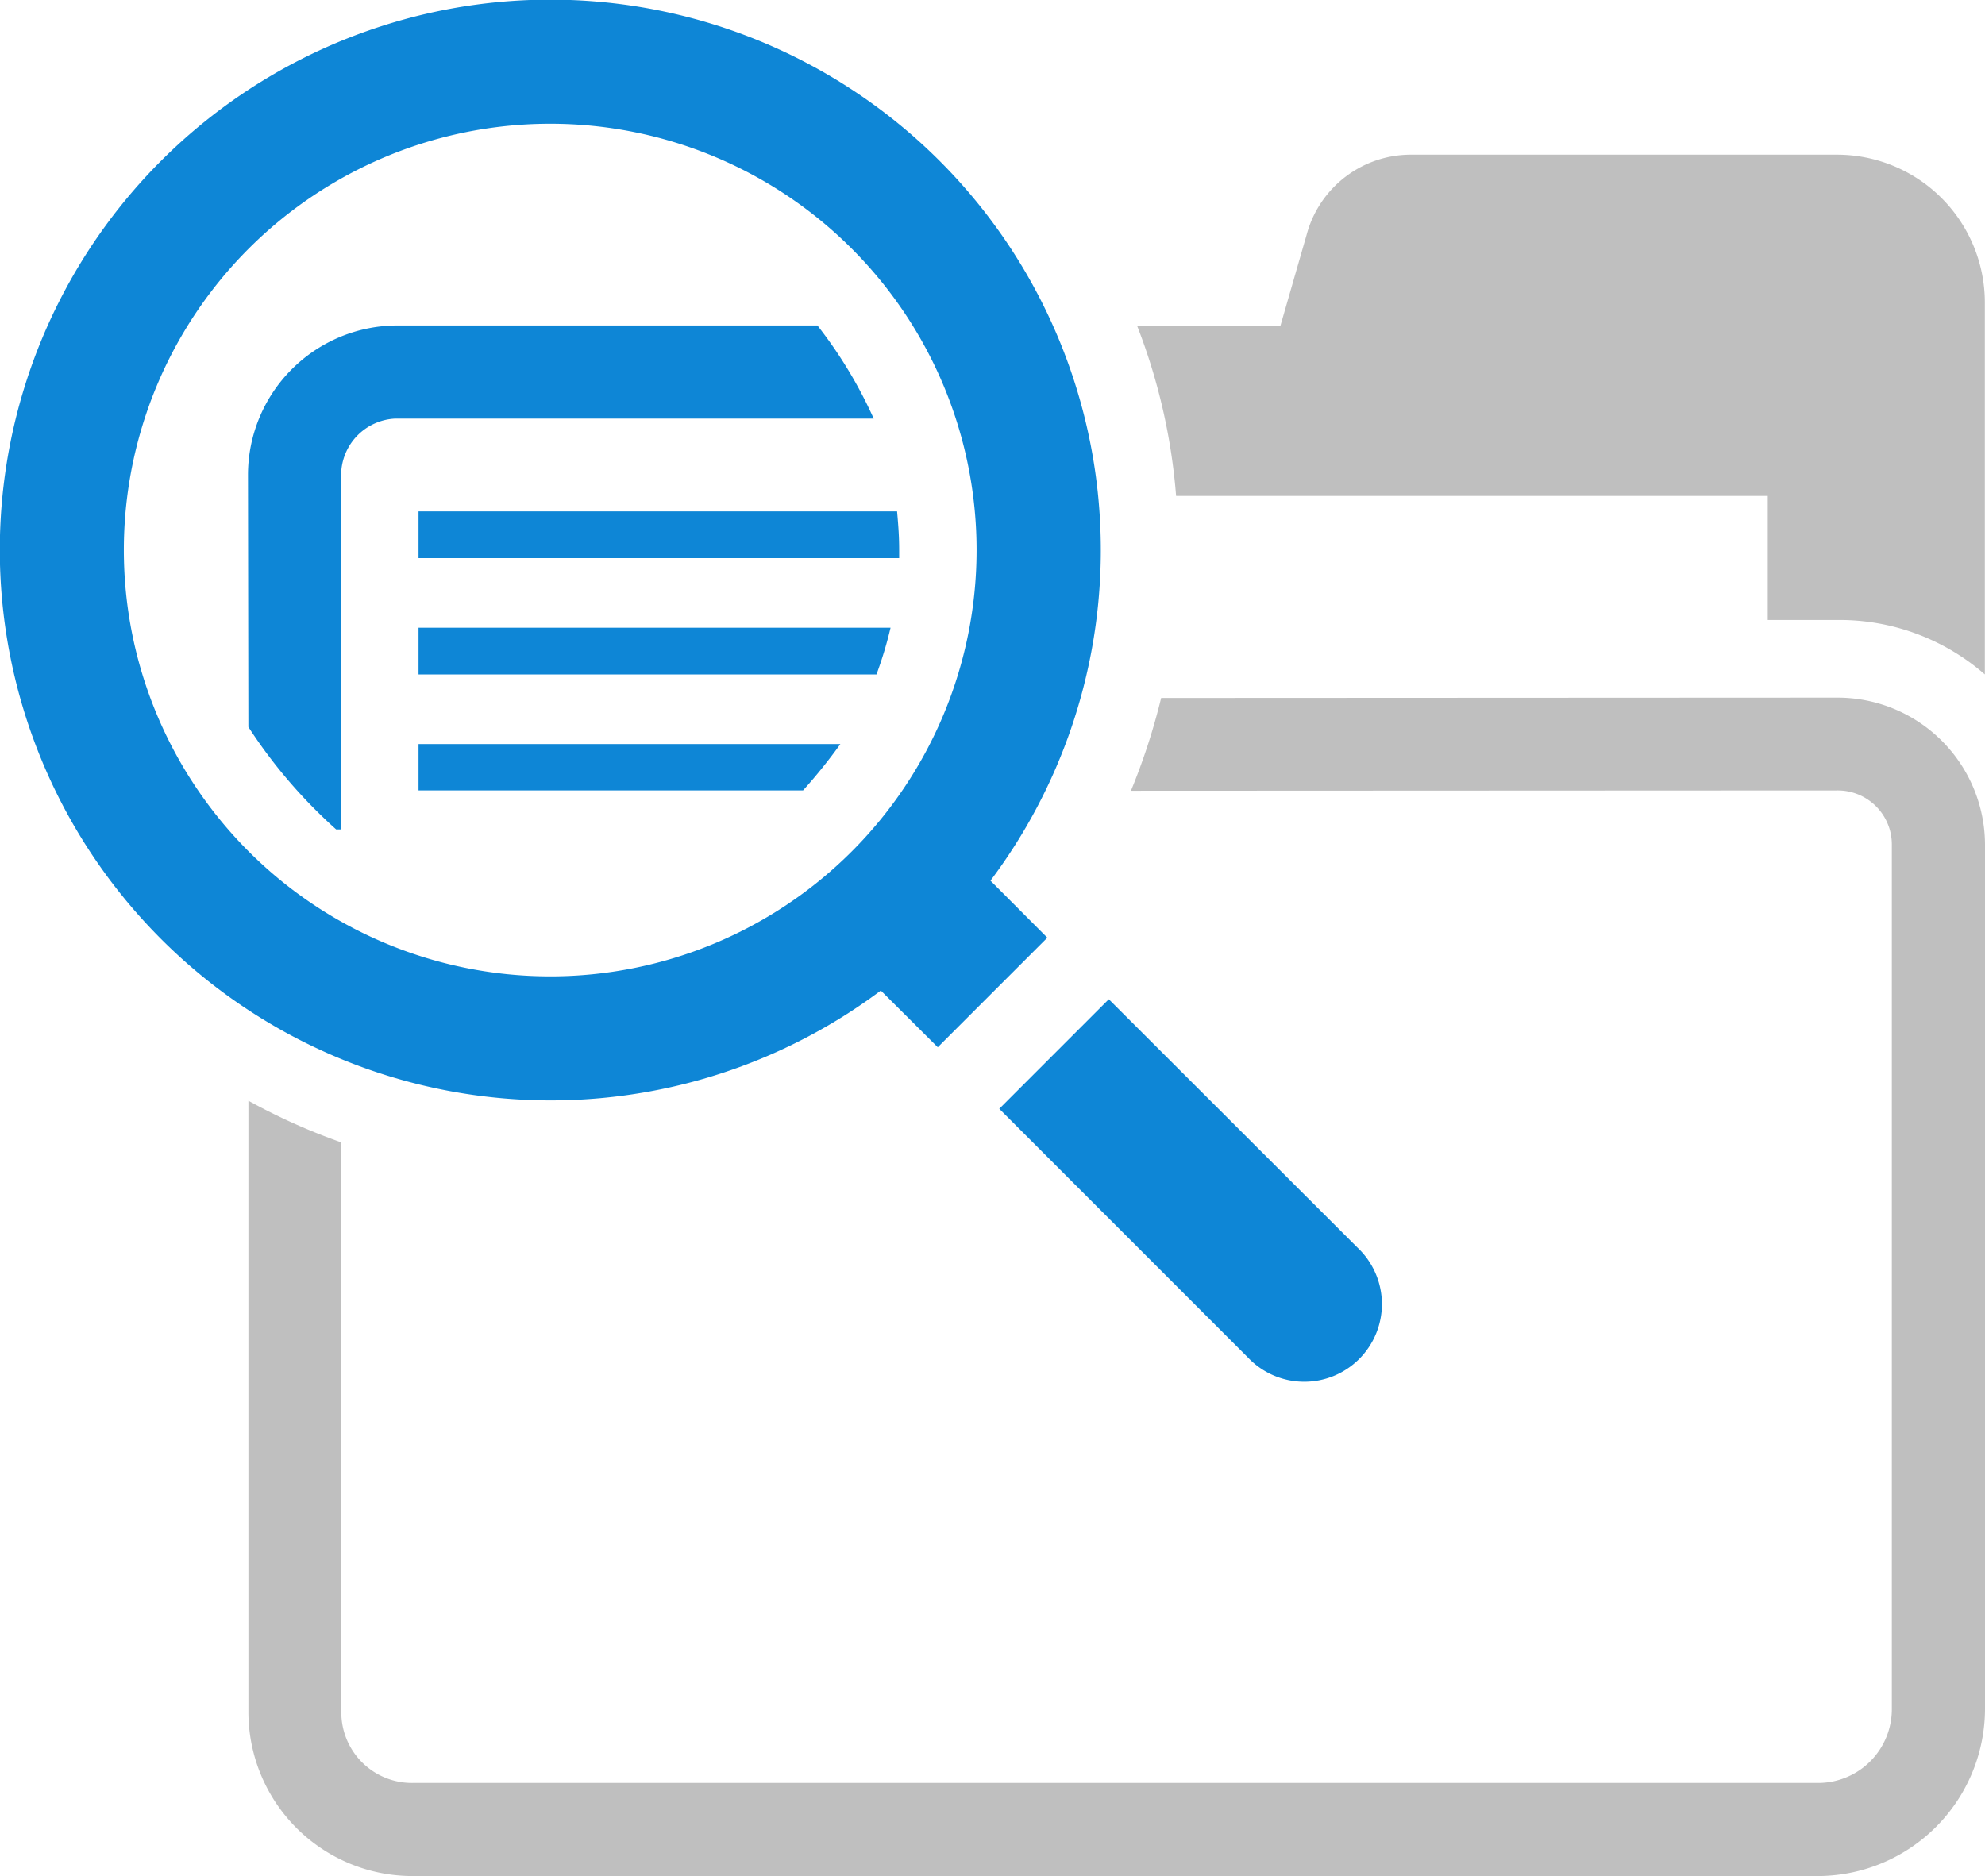 <svg id="icon" xmlns="http://www.w3.org/2000/svg" width="61.594" height="58.22" viewBox="0 0 61.594 58.22">
<defs>
    <style>
      .cls-1 {
        fill: #bfbfbf;
      }

      .cls-1, .cls-2 {
        fill-rule: evenodd;
      }

      .cls-2 {
        fill: #0e86d6;
      }
    </style>
  </defs>
  <path class="cls-1" d="M774.659,1515.89a18.54,18.54,0,0,1,1.21,5.28h18.359v3.85H796.4a6.854,6.854,0,0,1,4.564,1.69v-11.55a4.591,4.591,0,0,0-4.564-4.58H783.147a3.348,3.348,0,0,0-3.229,2.49l-0.812,2.82h-4.447Zm21.742,14.42a1.677,1.677,0,0,1,1.677,1.68v26.82a2.288,2.288,0,0,1-2.244,2.3H752.208a2.191,2.191,0,0,1-2.242-2.18l-0.007-17.7a19.086,19.086,0,0,1-2.876-1.29l0,18.99a5.093,5.093,0,0,0,5.129,5.07h43.626a5.2,5.2,0,0,0,5.131-5.19v-26.82a4.575,4.575,0,0,0-4.564-4.56l-21,.01a20,20,0,0,1-.937,2.88Z" transform="translate(-739.375 -1505.78)"/>
  <path id="Shape_11_copy" data-name="Shape 11 copy" class="cls-2" d="M747.082,1528.34a15.863,15.863,0,0,0,2.724,3.18h0.154l0-11a1.762,1.762,0,0,1,1.682-1.75h14.844a14,14,0,0,0-1.746-2.89h-13.1a4.641,4.641,0,0,0-4.57,4.61Zm-7.713-5.49a17.094,17.094,0,0,0,27.338,13.67l1.767,1.76,3.4-3.4-1.765-1.77A17.082,17.082,0,1,0,739.369,1522.85Zm17.083-13.23a13.23,13.23,0,1,1-13.234,13.23A13.23,13.23,0,0,1,756.452,1509.62Zm13.93,30.57,7.708,7.71a2.409,2.409,0,1,0,3.4-3.41l-7.709-7.7Zm-18.02-9.88h11.931a16.619,16.619,0,0,0,1.159-1.44h-13.09v1.44Zm0-7.21h14.914s0-.17,0-0.25c0-.4-0.022-0.72-0.065-1.2H752.362v1.45Zm0,3.61h14.21a12.3,12.3,0,0,0,.437-1.45H752.362v1.45Z" transform="translate(-739.375 -1505.78)"/>
</svg>
